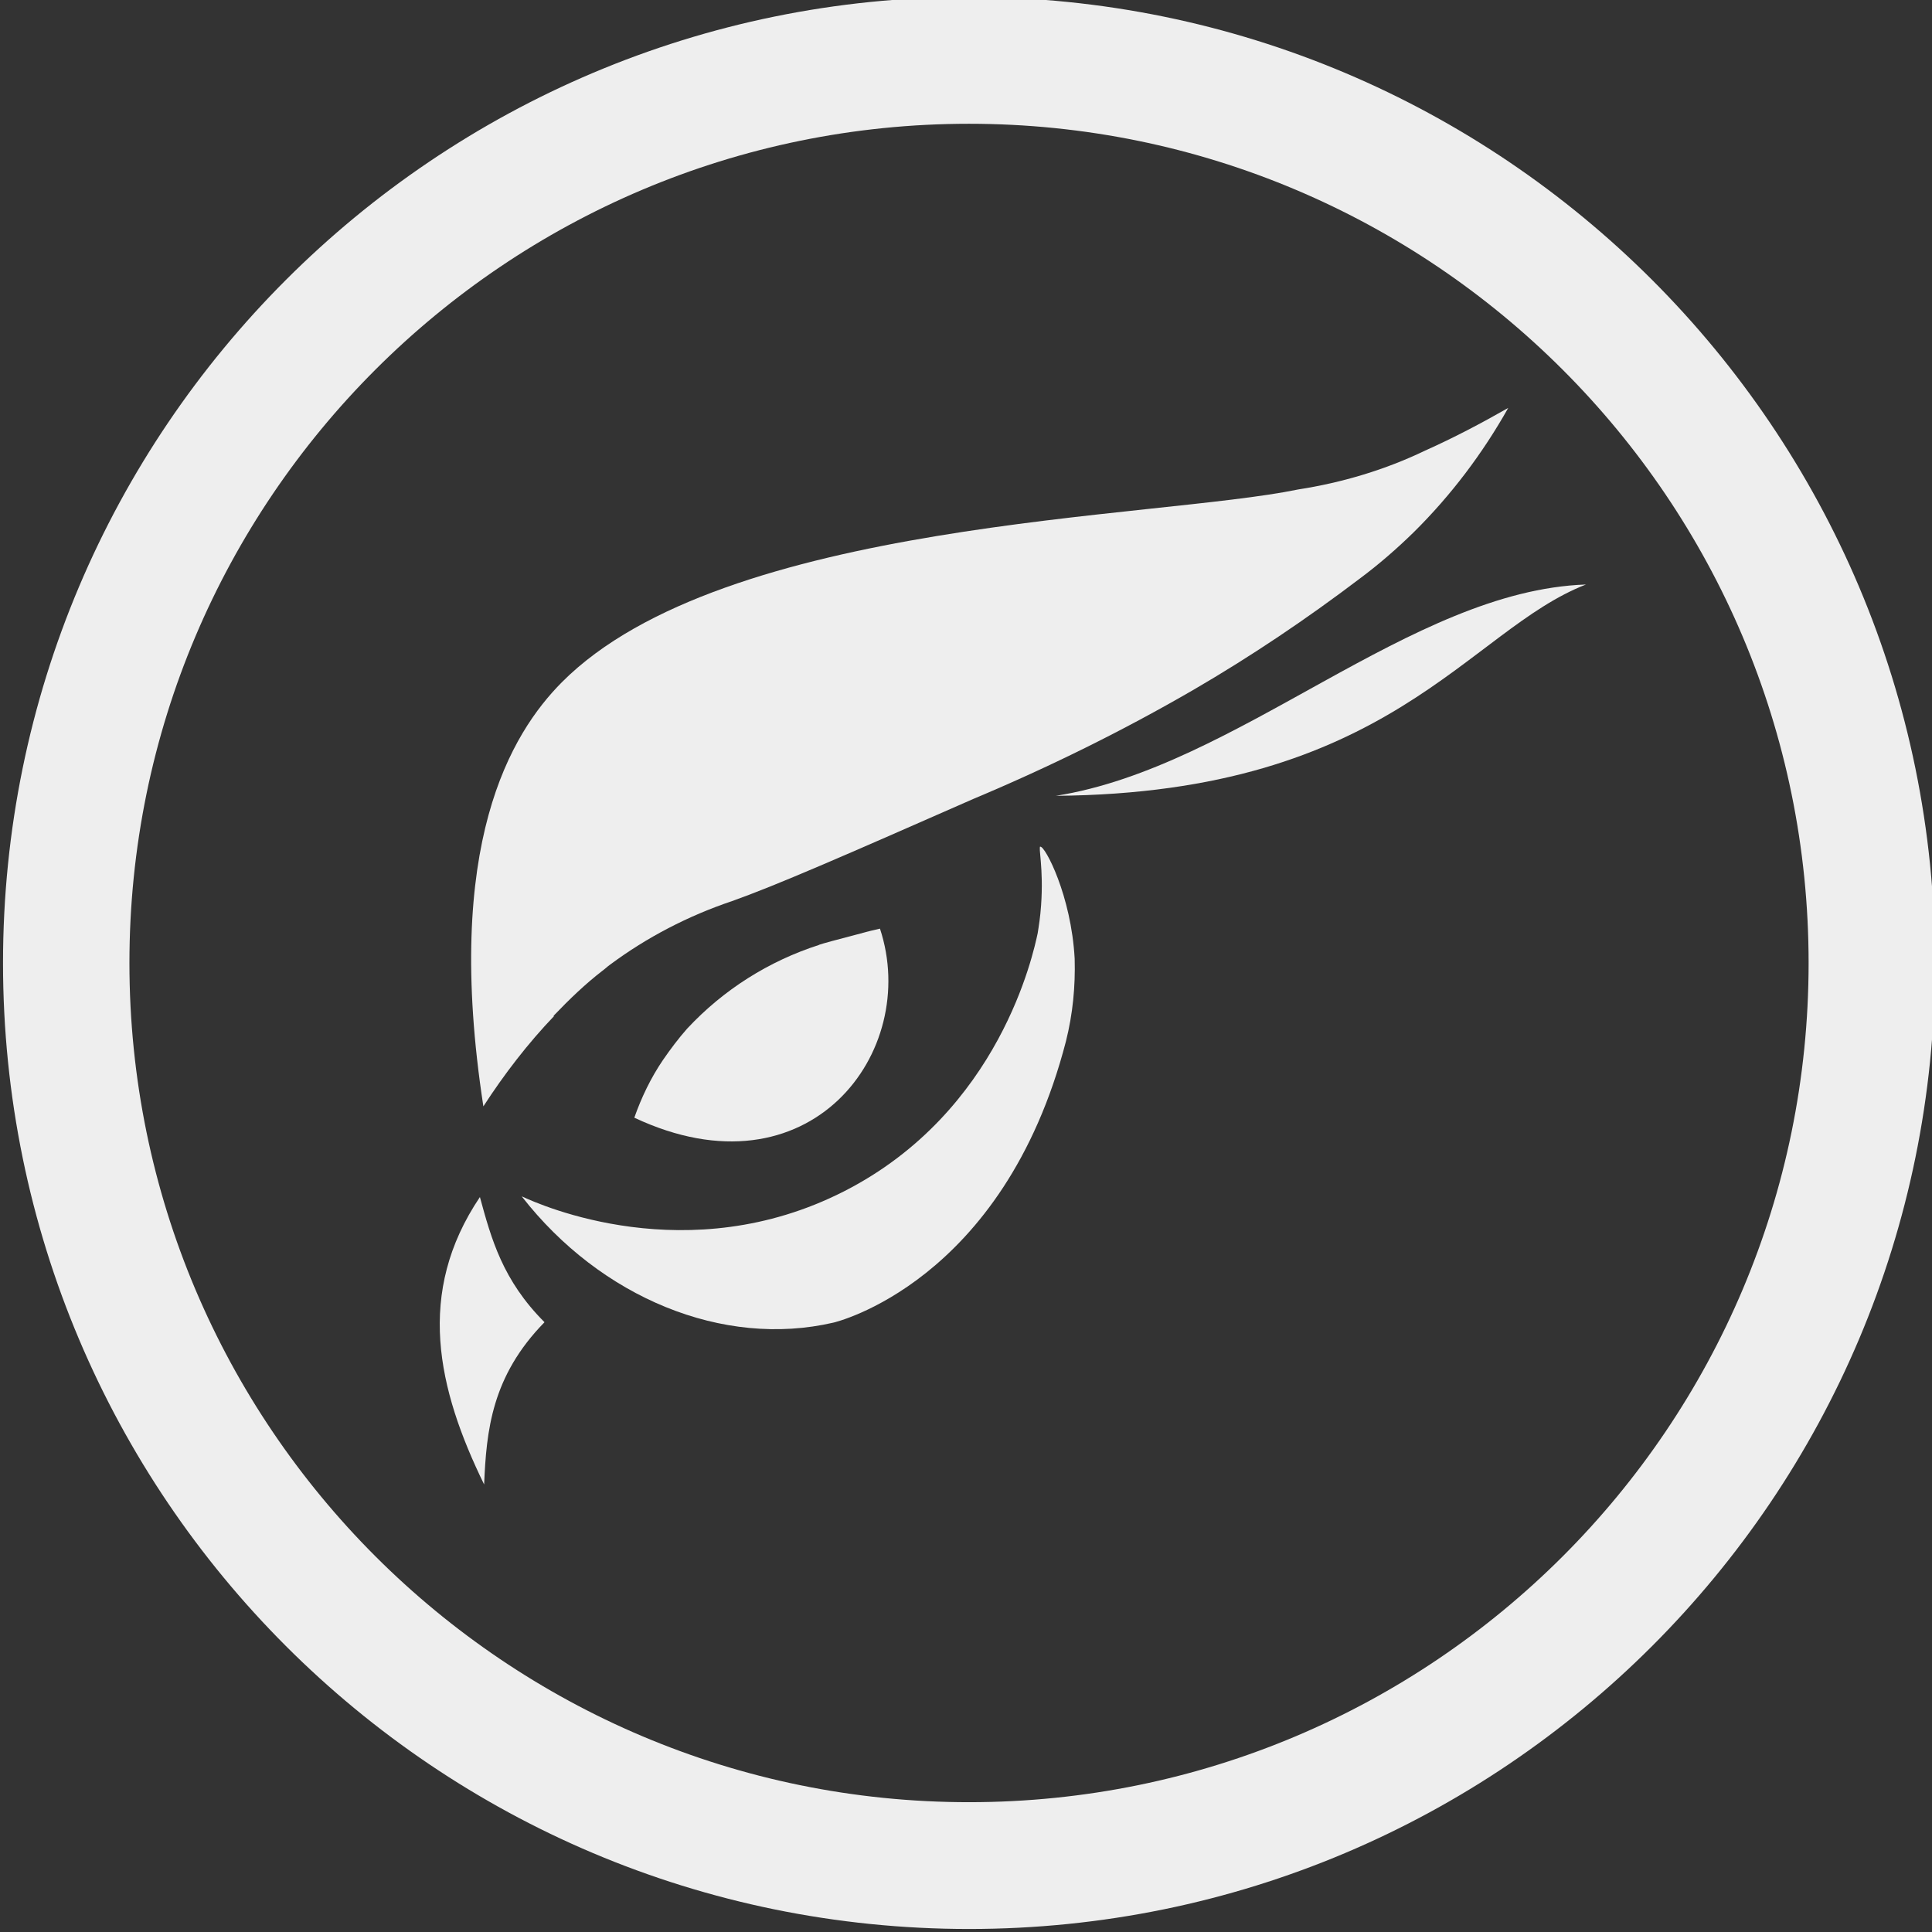 <?xml version="1.0" encoding="UTF-8"?>
<svg id="evrmore" xmlns="http://www.w3.org/2000/svg" version="1.1" viewBox="0 0 512 512">
  <rect x="0" y="0" width="512" height="512" fill="#333333" stroke="none"/>
  <!-- Generator: Adobe Illustrator 29.1.0, SVG Export Plug-In . SVG Version: 2.1.0 Build 142)  -->
  <defs>
    <style>
      .st0 {
        fill-rule: evenodd;
      }

      .st0, .st1 {
        fill: #eee;
      }
    </style>
  </defs>
  <g>
    <path class="st0" d="M146.6,269.3c4.4-4.6,8.6-8.6,13-12,.7-.5,1.3-1.1,2-1.6,9.8-7.3,20.8-13,32.4-16.9,11.8-4.2,29.2-11.8,64-27.1,20-8.4,39.5-18,58.3-28.9,15.3-8.9,30-18.8,44.1-29.5,0,0,0,0,0,0,5.1-3.8,9.8-7.9,14.3-12.3,9.8-9.7,18.2-20.8,25-32.9-7.2,4.1-14.4,7.9-22,11.3-10.6,5.1-22,8.5-33.6,10.3-38.2,7.9-152.3,8-195.2,51.1-13.4,13.5-31.5,42.9-20.8,112.4,5.5-8.5,11.8-16.7,18.8-24Z"/>
    <polygon class="st0" points="360.2 153.3 360.2 153.3 360.2 153.3 360.2 153.3"/>
    <path class="st0" d="M420.3,154.9c-46.6,1.6-92.2,48.4-140.5,56,88.6-.7,109.1-43.8,140.5-56Z"/>
    <path class="st0" d="M275.7,224.3c-.6.2.9,5.7.2,15.6-.2,3-.6,5.5-.9,7.4-1.1,5.1-9.9,47.3-51.3,68.4-41.4,21.1-80.6,3.6-85.3,1.4h-.1c20.9,26.8,53.3,40.2,82.6,33.4,0,0,45-10.4,61.6-74.6,1.8-7.2,2.5-14.4,2.3-21.8-.9-16.8-7.9-30-9.1-29.7Z"/>
    <path class="st0" d="M127.2,317.2c-17.1,25.4-11.3,50.8,1.1,76.2.6-14.3,2-28.7,16-43-11.1-11.1-14.1-22.1-17.1-33.1h0Z"/>
    <path class="st0" d="M217.1,250.4c-13.4,4.3-25.4,11.9-35,22.2-2.3,2.6-4.4,5.4-6.4,8.3-3.2,4.7-5.7,9.9-7.6,15.3,46.4,21.8,75.9-17.5,65.1-50.1-1.3.3-3.1.7-5.2,1.3-5.8,1.5-10.2,2.7-11,3Z"/>
  </g>
  <path class="st1" d="M256.8-.8C115.4-.8.8,113.8.8,255.2s114.6,256,256,256,256-114.6,256-256S398.2-.8,256.8-.8ZM256.8,477.6c-122.8,0-222.5-99.6-222.5-222.4S134,32.8,256.8,32.8s222.5,99.6,222.5,222.4-99.6,222.4-222.5,222.4Z"/>
</svg>